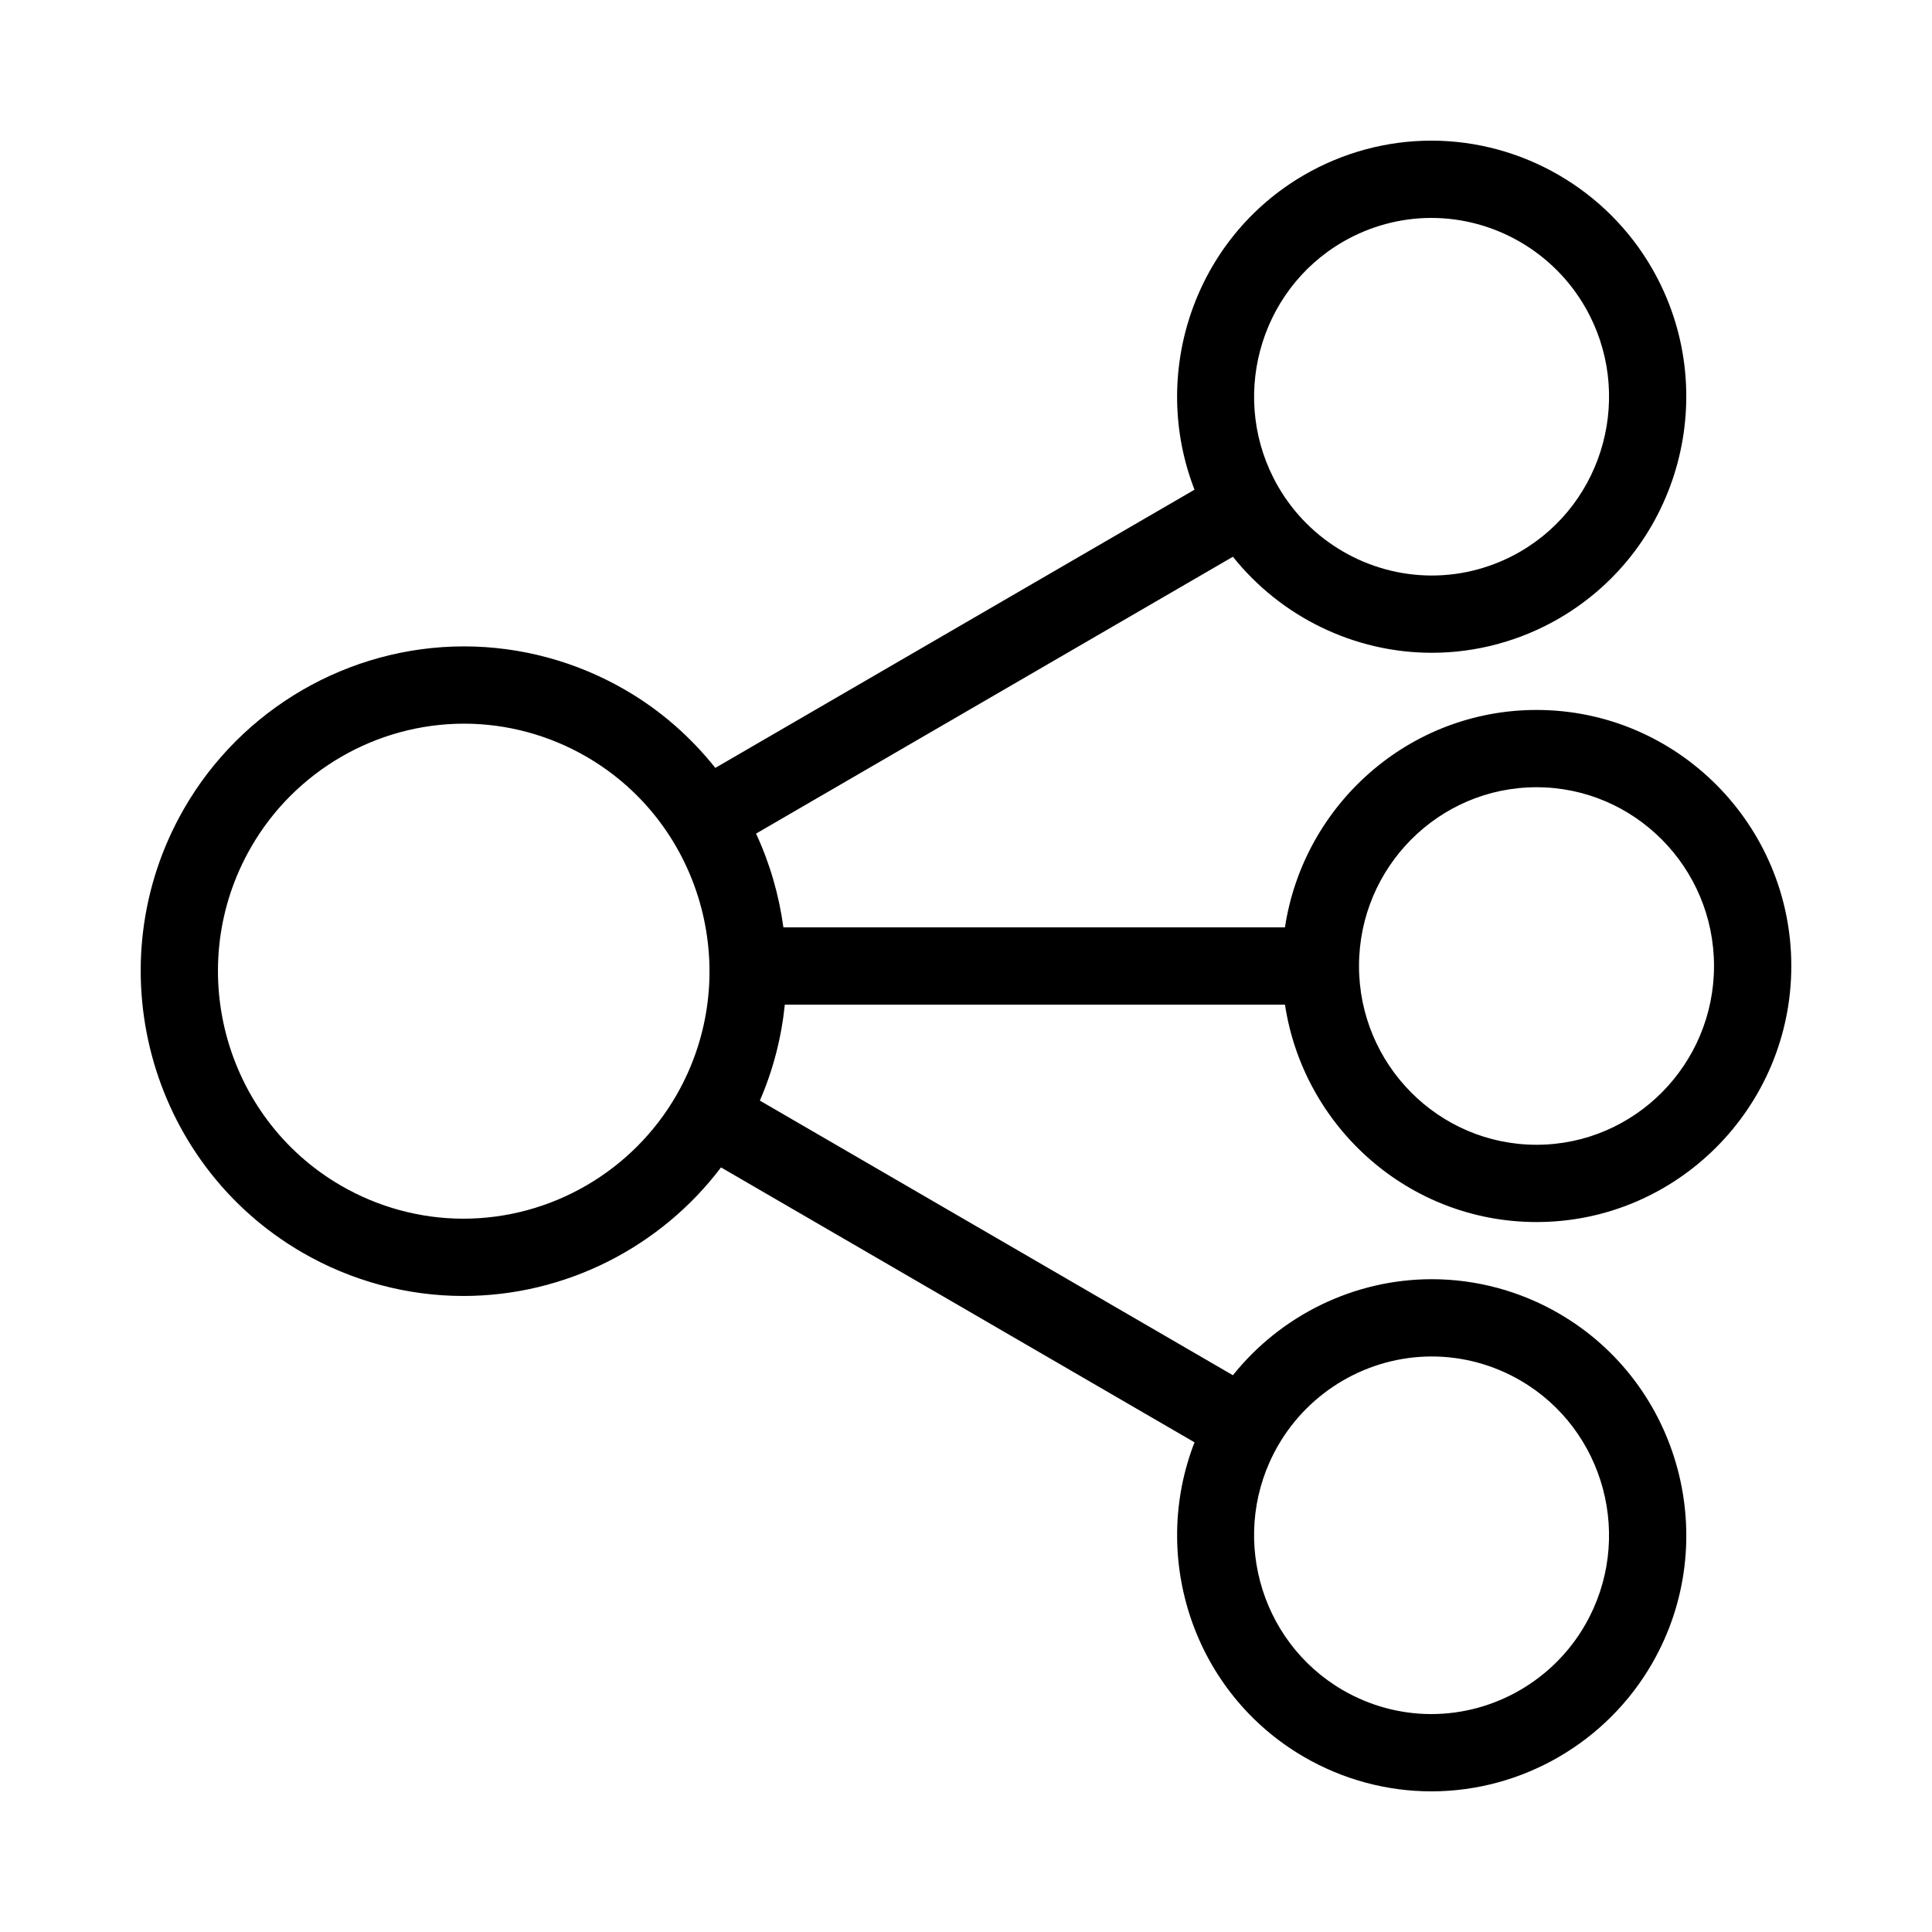 <svg xmlns="http://www.w3.org/2000/svg" xmlns:xlink="http://www.w3.org/1999/xlink" version="1.1" x="0px" y="0px" viewBox="0 0 100 100" enable-background="new 0 0 100 100" xml:space="preserve"><path d="M40.622,52H66.51c0.965,6.36,6.427,11.253,13.021,11.253c7.271,0,13.187-5.945,13.187-13.253S86.802,36.747,79.53,36.747  c-6.593,0-12.056,4.893-13.021,11.253H40.549c-0.229-1.679-0.702-3.315-1.416-4.853l24.682-14.33  c2.481,3.104,6.269,4.971,10.297,4.971c2.304,0,4.581-0.615,6.585-1.779c6.291-3.653,8.454-11.771,4.823-18.096  C83.172,9.822,78.79,7.28,74.085,7.28c-2.305,0-4.582,0.615-6.586,1.779c-5.707,3.313-8.002,10.296-5.671,16.287l-24.803,14.4  c-1.259-1.579-2.81-2.962-4.656-4.033c-2.541-1.476-5.429-2.256-8.35-2.256c-5.966,0-11.522,3.223-14.501,8.412  c-4.607,8.023-1.863,18.32,6.116,22.954c2.542,1.476,5.429,2.256,8.35,2.256c5.258,0,10.197-2.507,13.335-6.654l24.509,14.229  c-2.33,5.991-0.036,12.974,5.671,16.287c2.004,1.164,4.281,1.779,6.585,1.779c0.001,0,0.001,0,0.001,0  c4.704,0,9.087-2.542,11.436-6.634c3.632-6.326,1.468-14.443-4.823-18.096c-2.004-1.164-4.282-1.779-6.586-1.779  c-4.028,0-7.815,1.868-10.297,4.971L39.33,56.967C40.029,55.357,40.45,53.683,40.622,52z M79.53,40.747  c5.065,0,9.187,4.151,9.187,9.253s-4.121,9.253-9.187,9.253c-5.066,0-9.188-4.151-9.188-9.253S74.464,40.747,79.53,40.747z   M69.507,12.518c1.396-0.81,2.979-1.238,4.578-1.238c3.276,0,6.329,1.772,7.967,4.625C84.59,20.327,83.082,26,78.69,28.551  c-1.396,0.81-2.979,1.238-4.577,1.238c-3.277,0-6.33-1.772-7.968-4.625C63.606,20.741,65.113,15.069,69.507,12.518z M35.018,56.675  c-2.268,3.95-6.495,6.404-11.033,6.404c-2.216,0-4.409-0.593-6.342-1.715c-6.081-3.531-8.169-11.383-4.655-17.503  c2.268-3.95,6.495-6.404,11.032-6.404c2.216,0,4.409,0.593,6.342,1.715C36.443,42.702,38.531,50.554,35.018,56.675z M74.111,70.211  c1.6,0,3.183,0.428,4.578,1.238c4.393,2.55,5.9,8.223,3.362,12.646c-1.638,2.853-4.69,4.625-7.967,4.625  c-1.6,0-3.183-0.428-4.578-1.238c-4.393-2.551-5.901-8.224-3.362-12.646C67.782,71.984,70.835,70.211,74.111,70.211z"></path></svg>